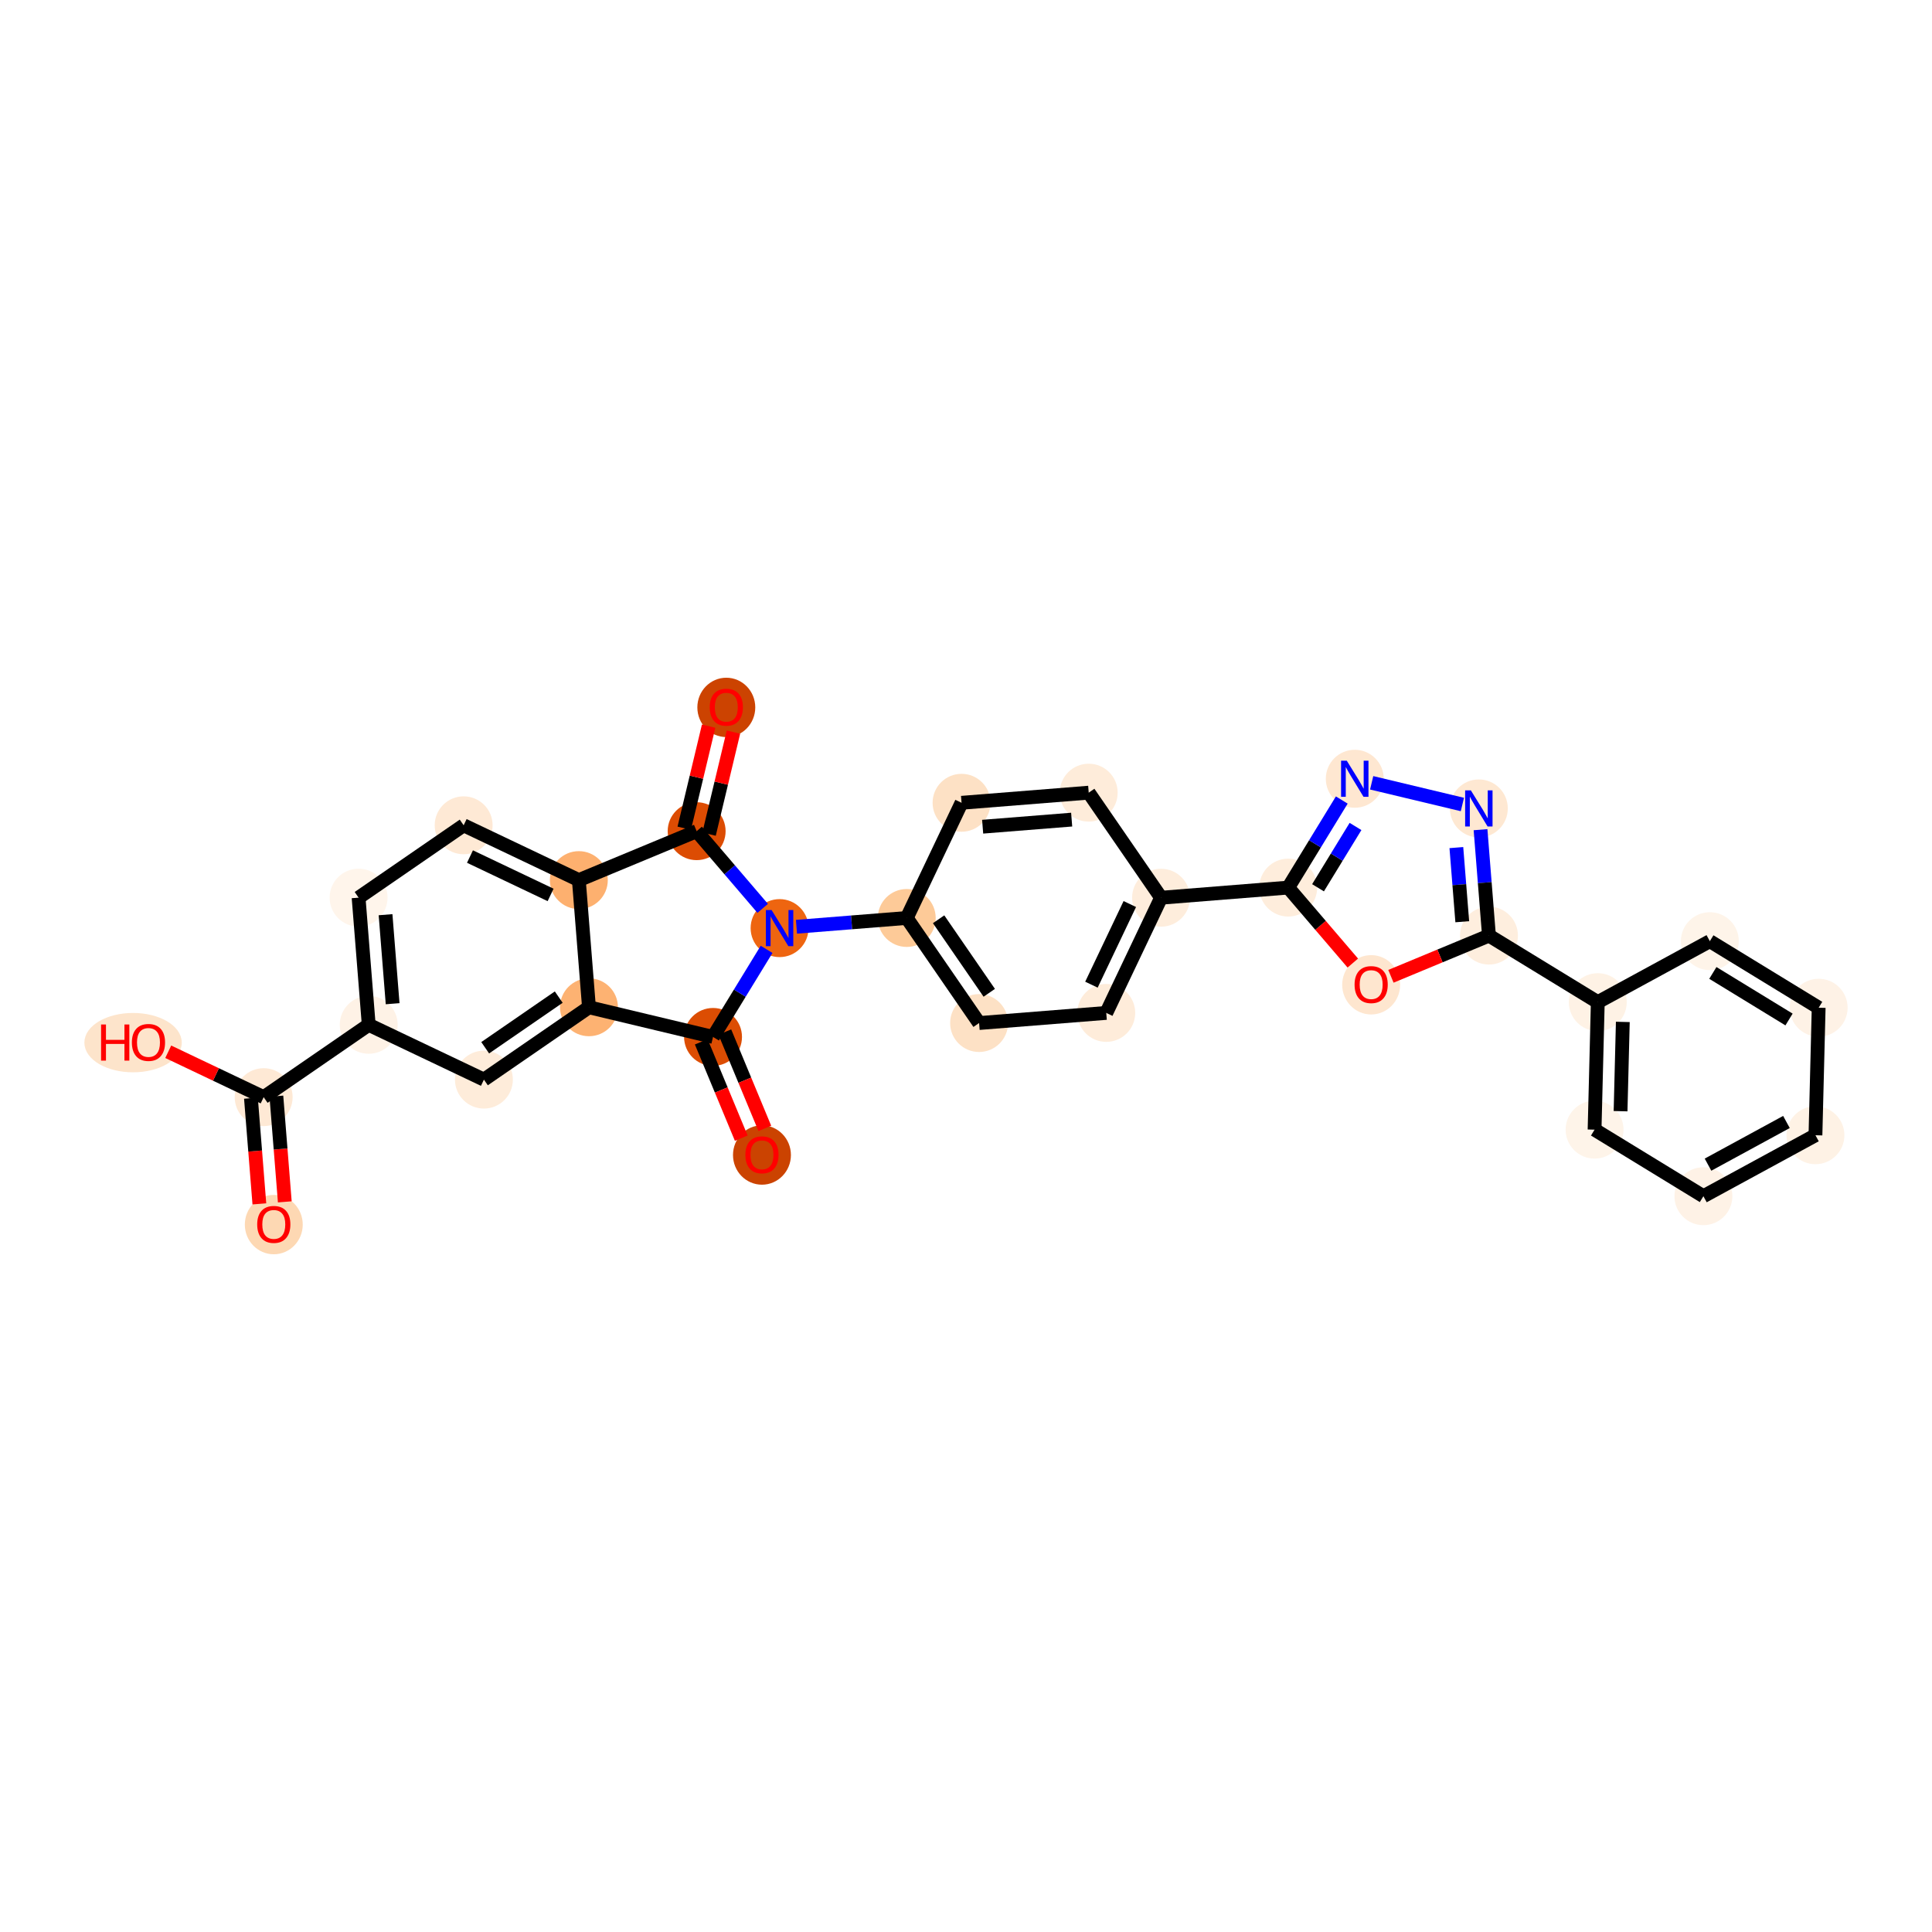 <?xml version='1.0' encoding='iso-8859-1'?>
<svg version='1.1' baseProfile='full'
              xmlns='http://www.w3.org/2000/svg'
                      xmlns:rdkit='http://www.rdkit.org/xml'
                      xmlns:xlink='http://www.w3.org/1999/xlink'
                  xml:space='preserve'
width='280px' height='280px' viewBox='0 0 280 280'>
<!-- END OF HEADER -->
<rect style='opacity:1.0;fill:#FFFFFF;stroke:none' width='280' height='280' x='0' y='0'> </rect>
<ellipse cx='39.679' cy='177.479' rx='3.697' ry='3.801'  style='fill:#FDD8B3;fill-rule:evenodd;stroke:#FDD8B3;stroke-width:1.0px;stroke-linecap:butt;stroke-linejoin:miter;stroke-opacity:1' />
<ellipse cx='38.212' cy='159.009' rx='3.697' ry='3.697'  style='fill:#FEE9D5;fill-rule:evenodd;stroke:#FEE9D5;stroke-width:1.0px;stroke-linecap:butt;stroke-linejoin:miter;stroke-opacity:1' />
<ellipse cx='19.285' cy='151.106' rx='6.557' ry='3.801'  style='fill:#FDE4CB;fill-rule:evenodd;stroke:#FDE4CB;stroke-width:1.0px;stroke-linecap:butt;stroke-linejoin:miter;stroke-opacity:1' />
<ellipse cx='53.438' cy='148.523' rx='3.697' ry='3.697'  style='fill:#FEF2E6;fill-rule:evenodd;stroke:#FEF2E6;stroke-width:1.0px;stroke-linecap:butt;stroke-linejoin:miter;stroke-opacity:1' />
<ellipse cx='51.97' cy='130.094' rx='3.697' ry='3.697'  style='fill:#FFF5EB;fill-rule:evenodd;stroke:#FFF5EB;stroke-width:1.0px;stroke-linecap:butt;stroke-linejoin:miter;stroke-opacity:1' />
<ellipse cx='67.196' cy='119.609' rx='3.697' ry='3.697'  style='fill:#FEE9D5;fill-rule:evenodd;stroke:#FEE9D5;stroke-width:1.0px;stroke-linecap:butt;stroke-linejoin:miter;stroke-opacity:1' />
<ellipse cx='83.89' cy='127.552' rx='3.697' ry='3.697'  style='fill:#FDB06F;fill-rule:evenodd;stroke:#FDB06F;stroke-width:1.0px;stroke-linecap:butt;stroke-linejoin:miter;stroke-opacity:1' />
<ellipse cx='85.358' cy='145.981' rx='3.697' ry='3.697'  style='fill:#FDB272;fill-rule:evenodd;stroke:#FDB272;stroke-width:1.0px;stroke-linecap:butt;stroke-linejoin:miter;stroke-opacity:1' />
<ellipse cx='70.132' cy='156.467' rx='3.697' ry='3.697'  style='fill:#FEECDA;fill-rule:evenodd;stroke:#FEECDA;stroke-width:1.0px;stroke-linecap:butt;stroke-linejoin:miter;stroke-opacity:1' />
<ellipse cx='103.338' cy='150.28' rx='3.697' ry='3.697'  style='fill:#DC4D03;fill-rule:evenodd;stroke:#DC4D03;stroke-width:1.0px;stroke-linecap:butt;stroke-linejoin:miter;stroke-opacity:1' />
<ellipse cx='110.429' cy='167.394' rx='3.697' ry='3.801'  style='fill:#CB4301;fill-rule:evenodd;stroke:#CB4301;stroke-width:1.0px;stroke-linecap:butt;stroke-linejoin:miter;stroke-opacity:1' />
<ellipse cx='112.983' cy='134.508' rx='3.697' ry='3.702'  style='fill:#EE6510;fill-rule:evenodd;stroke:#EE6510;stroke-width:1.0px;stroke-linecap:butt;stroke-linejoin:miter;stroke-opacity:1' />
<ellipse cx='131.412' cy='133.04' rx='3.697' ry='3.697'  style='fill:#FDCA98;fill-rule:evenodd;stroke:#FDCA98;stroke-width:1.0px;stroke-linecap:butt;stroke-linejoin:miter;stroke-opacity:1' />
<ellipse cx='141.898' cy='148.266' rx='3.697' ry='3.697'  style='fill:#FDE1C5;fill-rule:evenodd;stroke:#FDE1C5;stroke-width:1.0px;stroke-linecap:butt;stroke-linejoin:miter;stroke-opacity:1' />
<ellipse cx='160.327' cy='146.799' rx='3.697' ry='3.697'  style='fill:#FEECDA;fill-rule:evenodd;stroke:#FEECDA;stroke-width:1.0px;stroke-linecap:butt;stroke-linejoin:miter;stroke-opacity:1' />
<ellipse cx='168.27' cy='130.105' rx='3.697' ry='3.697'  style='fill:#FEEDDC;fill-rule:evenodd;stroke:#FEEDDC;stroke-width:1.0px;stroke-linecap:butt;stroke-linejoin:miter;stroke-opacity:1' />
<ellipse cx='186.699' cy='128.637' rx='3.697' ry='3.697'  style='fill:#FEEDDC;fill-rule:evenodd;stroke:#FEEDDC;stroke-width:1.0px;stroke-linecap:butt;stroke-linejoin:miter;stroke-opacity:1' />
<ellipse cx='196.344' cy='112.865' rx='3.697' ry='3.702'  style='fill:#FEE7D1;fill-rule:evenodd;stroke:#FEE7D1;stroke-width:1.0px;stroke-linecap:butt;stroke-linejoin:miter;stroke-opacity:1' />
<ellipse cx='214.325' cy='117.164' rx='3.697' ry='3.702'  style='fill:#FEE8D2;fill-rule:evenodd;stroke:#FEE8D2;stroke-width:1.0px;stroke-linecap:butt;stroke-linejoin:miter;stroke-opacity:1' />
<ellipse cx='215.792' cy='135.593' rx='3.697' ry='3.697'  style='fill:#FEEEDE;fill-rule:evenodd;stroke:#FEEEDE;stroke-width:1.0px;stroke-linecap:butt;stroke-linejoin:miter;stroke-opacity:1' />
<ellipse cx='231.564' cy='145.238' rx='3.697' ry='3.697'  style='fill:#FEF2E5;fill-rule:evenodd;stroke:#FEF2E5;stroke-width:1.0px;stroke-linecap:butt;stroke-linejoin:miter;stroke-opacity:1' />
<ellipse cx='231.098' cy='163.719' rx='3.697' ry='3.697'  style='fill:#FEF4E9;fill-rule:evenodd;stroke:#FEF4E9;stroke-width:1.0px;stroke-linecap:butt;stroke-linejoin:miter;stroke-opacity:1' />
<ellipse cx='246.87' cy='173.364' rx='3.697' ry='3.697'  style='fill:#FEF2E6;fill-rule:evenodd;stroke:#FEF2E6;stroke-width:1.0px;stroke-linecap:butt;stroke-linejoin:miter;stroke-opacity:1' />
<ellipse cx='263.109' cy='164.528' rx='3.697' ry='3.697'  style='fill:#FEF2E5;fill-rule:evenodd;stroke:#FEF2E5;stroke-width:1.0px;stroke-linecap:butt;stroke-linejoin:miter;stroke-opacity:1' />
<ellipse cx='263.575' cy='146.046' rx='3.697' ry='3.697'  style='fill:#FEF2E6;fill-rule:evenodd;stroke:#FEF2E6;stroke-width:1.0px;stroke-linecap:butt;stroke-linejoin:miter;stroke-opacity:1' />
<ellipse cx='247.803' cy='136.401' rx='3.697' ry='3.697'  style='fill:#FEF4E9;fill-rule:evenodd;stroke:#FEF4E9;stroke-width:1.0px;stroke-linecap:butt;stroke-linejoin:miter;stroke-opacity:1' />
<ellipse cx='198.719' cy='142.724' rx='3.697' ry='3.801'  style='fill:#FEE6CF;fill-rule:evenodd;stroke:#FEE6CF;stroke-width:1.0px;stroke-linecap:butt;stroke-linejoin:miter;stroke-opacity:1' />
<ellipse cx='157.785' cy='114.879' rx='3.697' ry='3.697'  style='fill:#FEECDA;fill-rule:evenodd;stroke:#FEECDA;stroke-width:1.0px;stroke-linecap:butt;stroke-linejoin:miter;stroke-opacity:1' />
<ellipse cx='139.356' cy='116.346' rx='3.697' ry='3.697'  style='fill:#FDE1C5;fill-rule:evenodd;stroke:#FDE1C5;stroke-width:1.0px;stroke-linecap:butt;stroke-linejoin:miter;stroke-opacity:1' />
<ellipse cx='100.963' cy='120.461' rx='3.697' ry='3.697'  style='fill:#DC4C03;fill-rule:evenodd;stroke:#DC4C03;stroke-width:1.0px;stroke-linecap:butt;stroke-linejoin:miter;stroke-opacity:1' />
<ellipse cx='105.262' cy='102.521' rx='3.697' ry='3.801'  style='fill:#CC4301;fill-rule:evenodd;stroke:#CC4301;stroke-width:1.0px;stroke-linecap:butt;stroke-linejoin:miter;stroke-opacity:1' />
<path class='bond-0 atom-0 atom-1' d='M 41.275,174.182 L 40.664,166.522' style='fill:none;fill-rule:evenodd;stroke:#FF0000;stroke-width:2.0px;stroke-linecap:butt;stroke-linejoin:miter;stroke-opacity:1' />
<path class='bond-0 atom-0 atom-1' d='M 40.664,166.522 L 40.054,158.862' style='fill:none;fill-rule:evenodd;stroke:#000000;stroke-width:2.0px;stroke-linecap:butt;stroke-linejoin:miter;stroke-opacity:1' />
<path class='bond-0 atom-0 atom-1' d='M 37.589,174.475 L 36.979,166.815' style='fill:none;fill-rule:evenodd;stroke:#FF0000;stroke-width:2.0px;stroke-linecap:butt;stroke-linejoin:miter;stroke-opacity:1' />
<path class='bond-0 atom-0 atom-1' d='M 36.979,166.815 L 36.369,159.156' style='fill:none;fill-rule:evenodd;stroke:#000000;stroke-width:2.0px;stroke-linecap:butt;stroke-linejoin:miter;stroke-opacity:1' />
<path class='bond-1 atom-1 atom-2' d='M 38.212,159.009 L 31.297,155.719' style='fill:none;fill-rule:evenodd;stroke:#000000;stroke-width:2.0px;stroke-linecap:butt;stroke-linejoin:miter;stroke-opacity:1' />
<path class='bond-1 atom-1 atom-2' d='M 31.297,155.719 L 24.383,152.429' style='fill:none;fill-rule:evenodd;stroke:#FF0000;stroke-width:2.0px;stroke-linecap:butt;stroke-linejoin:miter;stroke-opacity:1' />
<path class='bond-2 atom-1 atom-3' d='M 38.212,159.009 L 53.438,148.523' style='fill:none;fill-rule:evenodd;stroke:#000000;stroke-width:2.0px;stroke-linecap:butt;stroke-linejoin:miter;stroke-opacity:1' />
<path class='bond-3 atom-3 atom-4' d='M 53.438,148.523 L 51.97,130.094' style='fill:none;fill-rule:evenodd;stroke:#000000;stroke-width:2.0px;stroke-linecap:butt;stroke-linejoin:miter;stroke-opacity:1' />
<path class='bond-3 atom-3 atom-4' d='M 56.903,145.465 L 55.876,132.565' style='fill:none;fill-rule:evenodd;stroke:#000000;stroke-width:2.0px;stroke-linecap:butt;stroke-linejoin:miter;stroke-opacity:1' />
<path class='bond-30 atom-8 atom-3' d='M 70.132,156.467 L 53.438,148.523' style='fill:none;fill-rule:evenodd;stroke:#000000;stroke-width:2.0px;stroke-linecap:butt;stroke-linejoin:miter;stroke-opacity:1' />
<path class='bond-4 atom-4 atom-5' d='M 51.97,130.094 L 67.196,119.609' style='fill:none;fill-rule:evenodd;stroke:#000000;stroke-width:2.0px;stroke-linecap:butt;stroke-linejoin:miter;stroke-opacity:1' />
<path class='bond-5 atom-5 atom-6' d='M 67.196,119.609 L 83.89,127.552' style='fill:none;fill-rule:evenodd;stroke:#000000;stroke-width:2.0px;stroke-linecap:butt;stroke-linejoin:miter;stroke-opacity:1' />
<path class='bond-5 atom-5 atom-6' d='M 68.112,124.139 L 79.797,129.699' style='fill:none;fill-rule:evenodd;stroke:#000000;stroke-width:2.0px;stroke-linecap:butt;stroke-linejoin:miter;stroke-opacity:1' />
<path class='bond-6 atom-6 atom-7' d='M 83.89,127.552 L 85.358,145.981' style='fill:none;fill-rule:evenodd;stroke:#000000;stroke-width:2.0px;stroke-linecap:butt;stroke-linejoin:miter;stroke-opacity:1' />
<path class='bond-32 atom-29 atom-6' d='M 100.963,120.461 L 83.89,127.552' style='fill:none;fill-rule:evenodd;stroke:#000000;stroke-width:2.0px;stroke-linecap:butt;stroke-linejoin:miter;stroke-opacity:1' />
<path class='bond-7 atom-7 atom-8' d='M 85.358,145.981 L 70.132,156.467' style='fill:none;fill-rule:evenodd;stroke:#000000;stroke-width:2.0px;stroke-linecap:butt;stroke-linejoin:miter;stroke-opacity:1' />
<path class='bond-7 atom-7 atom-8' d='M 80.977,144.509 L 70.318,151.849' style='fill:none;fill-rule:evenodd;stroke:#000000;stroke-width:2.0px;stroke-linecap:butt;stroke-linejoin:miter;stroke-opacity:1' />
<path class='bond-8 atom-7 atom-9' d='M 85.358,145.981 L 103.338,150.28' style='fill:none;fill-rule:evenodd;stroke:#000000;stroke-width:2.0px;stroke-linecap:butt;stroke-linejoin:miter;stroke-opacity:1' />
<path class='bond-9 atom-9 atom-10' d='M 101.631,150.989 L 104.531,157.971' style='fill:none;fill-rule:evenodd;stroke:#000000;stroke-width:2.0px;stroke-linecap:butt;stroke-linejoin:miter;stroke-opacity:1' />
<path class='bond-9 atom-9 atom-10' d='M 104.531,157.971 L 107.43,164.953' style='fill:none;fill-rule:evenodd;stroke:#FF0000;stroke-width:2.0px;stroke-linecap:butt;stroke-linejoin:miter;stroke-opacity:1' />
<path class='bond-9 atom-9 atom-10' d='M 105.046,149.571 L 107.945,156.553' style='fill:none;fill-rule:evenodd;stroke:#000000;stroke-width:2.0px;stroke-linecap:butt;stroke-linejoin:miter;stroke-opacity:1' />
<path class='bond-9 atom-9 atom-10' d='M 107.945,156.553 L 110.845,163.535' style='fill:none;fill-rule:evenodd;stroke:#FF0000;stroke-width:2.0px;stroke-linecap:butt;stroke-linejoin:miter;stroke-opacity:1' />
<path class='bond-10 atom-9 atom-11' d='M 103.338,150.28 L 107.219,143.934' style='fill:none;fill-rule:evenodd;stroke:#000000;stroke-width:2.0px;stroke-linecap:butt;stroke-linejoin:miter;stroke-opacity:1' />
<path class='bond-10 atom-9 atom-11' d='M 107.219,143.934 L 111.1,137.588' style='fill:none;fill-rule:evenodd;stroke:#0000FF;stroke-width:2.0px;stroke-linecap:butt;stroke-linejoin:miter;stroke-opacity:1' />
<path class='bond-11 atom-11 atom-12' d='M 115.431,134.313 L 123.421,133.677' style='fill:none;fill-rule:evenodd;stroke:#0000FF;stroke-width:2.0px;stroke-linecap:butt;stroke-linejoin:miter;stroke-opacity:1' />
<path class='bond-11 atom-11 atom-12' d='M 123.421,133.677 L 131.412,133.04' style='fill:none;fill-rule:evenodd;stroke:#000000;stroke-width:2.0px;stroke-linecap:butt;stroke-linejoin:miter;stroke-opacity:1' />
<path class='bond-28 atom-11 atom-29' d='M 110.535,131.648 L 105.749,126.054' style='fill:none;fill-rule:evenodd;stroke:#0000FF;stroke-width:2.0px;stroke-linecap:butt;stroke-linejoin:miter;stroke-opacity:1' />
<path class='bond-28 atom-11 atom-29' d='M 105.749,126.054 L 100.963,120.461' style='fill:none;fill-rule:evenodd;stroke:#000000;stroke-width:2.0px;stroke-linecap:butt;stroke-linejoin:miter;stroke-opacity:1' />
<path class='bond-12 atom-12 atom-13' d='M 131.412,133.04 L 141.898,148.266' style='fill:none;fill-rule:evenodd;stroke:#000000;stroke-width:2.0px;stroke-linecap:butt;stroke-linejoin:miter;stroke-opacity:1' />
<path class='bond-12 atom-12 atom-13' d='M 136.03,133.227 L 143.37,143.885' style='fill:none;fill-rule:evenodd;stroke:#000000;stroke-width:2.0px;stroke-linecap:butt;stroke-linejoin:miter;stroke-opacity:1' />
<path class='bond-31 atom-28 atom-12' d='M 139.356,116.346 L 131.412,133.04' style='fill:none;fill-rule:evenodd;stroke:#000000;stroke-width:2.0px;stroke-linecap:butt;stroke-linejoin:miter;stroke-opacity:1' />
<path class='bond-13 atom-13 atom-14' d='M 141.898,148.266 L 160.327,146.799' style='fill:none;fill-rule:evenodd;stroke:#000000;stroke-width:2.0px;stroke-linecap:butt;stroke-linejoin:miter;stroke-opacity:1' />
<path class='bond-14 atom-14 atom-15' d='M 160.327,146.799 L 168.27,130.105' style='fill:none;fill-rule:evenodd;stroke:#000000;stroke-width:2.0px;stroke-linecap:butt;stroke-linejoin:miter;stroke-opacity:1' />
<path class='bond-14 atom-14 atom-15' d='M 158.179,142.706 L 163.74,131.02' style='fill:none;fill-rule:evenodd;stroke:#000000;stroke-width:2.0px;stroke-linecap:butt;stroke-linejoin:miter;stroke-opacity:1' />
<path class='bond-15 atom-15 atom-16' d='M 168.27,130.105 L 186.699,128.637' style='fill:none;fill-rule:evenodd;stroke:#000000;stroke-width:2.0px;stroke-linecap:butt;stroke-linejoin:miter;stroke-opacity:1' />
<path class='bond-26 atom-15 atom-27' d='M 168.27,130.105 L 157.785,114.879' style='fill:none;fill-rule:evenodd;stroke:#000000;stroke-width:2.0px;stroke-linecap:butt;stroke-linejoin:miter;stroke-opacity:1' />
<path class='bond-16 atom-16 atom-17' d='M 186.699,128.637 L 190.58,122.291' style='fill:none;fill-rule:evenodd;stroke:#000000;stroke-width:2.0px;stroke-linecap:butt;stroke-linejoin:miter;stroke-opacity:1' />
<path class='bond-16 atom-16 atom-17' d='M 190.58,122.291 L 194.461,115.945' style='fill:none;fill-rule:evenodd;stroke:#0000FF;stroke-width:2.0px;stroke-linecap:butt;stroke-linejoin:miter;stroke-opacity:1' />
<path class='bond-16 atom-16 atom-17' d='M 191.018,128.662 L 193.734,124.22' style='fill:none;fill-rule:evenodd;stroke:#000000;stroke-width:2.0px;stroke-linecap:butt;stroke-linejoin:miter;stroke-opacity:1' />
<path class='bond-16 atom-16 atom-17' d='M 193.734,124.22 L 196.451,119.778' style='fill:none;fill-rule:evenodd;stroke:#0000FF;stroke-width:2.0px;stroke-linecap:butt;stroke-linejoin:miter;stroke-opacity:1' />
<path class='bond-33 atom-26 atom-16' d='M 196.058,139.574 L 191.379,134.106' style='fill:none;fill-rule:evenodd;stroke:#FF0000;stroke-width:2.0px;stroke-linecap:butt;stroke-linejoin:miter;stroke-opacity:1' />
<path class='bond-33 atom-26 atom-16' d='M 191.379,134.106 L 186.699,128.637' style='fill:none;fill-rule:evenodd;stroke:#000000;stroke-width:2.0px;stroke-linecap:butt;stroke-linejoin:miter;stroke-opacity:1' />
<path class='bond-17 atom-17 atom-18' d='M 198.792,113.45 L 211.94,116.594' style='fill:none;fill-rule:evenodd;stroke:#0000FF;stroke-width:2.0px;stroke-linecap:butt;stroke-linejoin:miter;stroke-opacity:1' />
<path class='bond-18 atom-18 atom-19' d='M 214.57,120.244 L 215.181,127.919' style='fill:none;fill-rule:evenodd;stroke:#0000FF;stroke-width:2.0px;stroke-linecap:butt;stroke-linejoin:miter;stroke-opacity:1' />
<path class='bond-18 atom-18 atom-19' d='M 215.181,127.919 L 215.792,135.593' style='fill:none;fill-rule:evenodd;stroke:#000000;stroke-width:2.0px;stroke-linecap:butt;stroke-linejoin:miter;stroke-opacity:1' />
<path class='bond-18 atom-18 atom-19' d='M 211.067,122.84 L 211.495,128.212' style='fill:none;fill-rule:evenodd;stroke:#0000FF;stroke-width:2.0px;stroke-linecap:butt;stroke-linejoin:miter;stroke-opacity:1' />
<path class='bond-18 atom-18 atom-19' d='M 211.495,128.212 L 211.923,133.584' style='fill:none;fill-rule:evenodd;stroke:#000000;stroke-width:2.0px;stroke-linecap:butt;stroke-linejoin:miter;stroke-opacity:1' />
<path class='bond-19 atom-19 atom-20' d='M 215.792,135.593 L 231.564,145.238' style='fill:none;fill-rule:evenodd;stroke:#000000;stroke-width:2.0px;stroke-linecap:butt;stroke-linejoin:miter;stroke-opacity:1' />
<path class='bond-25 atom-19 atom-26' d='M 215.792,135.593 L 208.688,138.543' style='fill:none;fill-rule:evenodd;stroke:#000000;stroke-width:2.0px;stroke-linecap:butt;stroke-linejoin:miter;stroke-opacity:1' />
<path class='bond-25 atom-19 atom-26' d='M 208.688,138.543 L 201.584,141.494' style='fill:none;fill-rule:evenodd;stroke:#FF0000;stroke-width:2.0px;stroke-linecap:butt;stroke-linejoin:miter;stroke-opacity:1' />
<path class='bond-20 atom-20 atom-21' d='M 231.564,145.238 L 231.098,163.719' style='fill:none;fill-rule:evenodd;stroke:#000000;stroke-width:2.0px;stroke-linecap:butt;stroke-linejoin:miter;stroke-opacity:1' />
<path class='bond-20 atom-20 atom-21' d='M 235.191,148.103 L 234.864,161.041' style='fill:none;fill-rule:evenodd;stroke:#000000;stroke-width:2.0px;stroke-linecap:butt;stroke-linejoin:miter;stroke-opacity:1' />
<path class='bond-34 atom-25 atom-20' d='M 247.803,136.401 L 231.564,145.238' style='fill:none;fill-rule:evenodd;stroke:#000000;stroke-width:2.0px;stroke-linecap:butt;stroke-linejoin:miter;stroke-opacity:1' />
<path class='bond-21 atom-21 atom-22' d='M 231.098,163.719 L 246.87,173.364' style='fill:none;fill-rule:evenodd;stroke:#000000;stroke-width:2.0px;stroke-linecap:butt;stroke-linejoin:miter;stroke-opacity:1' />
<path class='bond-22 atom-22 atom-23' d='M 246.87,173.364 L 263.109,164.528' style='fill:none;fill-rule:evenodd;stroke:#000000;stroke-width:2.0px;stroke-linecap:butt;stroke-linejoin:miter;stroke-opacity:1' />
<path class='bond-22 atom-22 atom-23' d='M 247.538,168.791 L 258.905,162.605' style='fill:none;fill-rule:evenodd;stroke:#000000;stroke-width:2.0px;stroke-linecap:butt;stroke-linejoin:miter;stroke-opacity:1' />
<path class='bond-23 atom-23 atom-24' d='M 263.109,164.528 L 263.575,146.046' style='fill:none;fill-rule:evenodd;stroke:#000000;stroke-width:2.0px;stroke-linecap:butt;stroke-linejoin:miter;stroke-opacity:1' />
<path class='bond-24 atom-24 atom-25' d='M 263.575,146.046 L 247.803,136.401' style='fill:none;fill-rule:evenodd;stroke:#000000;stroke-width:2.0px;stroke-linecap:butt;stroke-linejoin:miter;stroke-opacity:1' />
<path class='bond-24 atom-24 atom-25' d='M 259.28,147.754 L 248.24,141.003' style='fill:none;fill-rule:evenodd;stroke:#000000;stroke-width:2.0px;stroke-linecap:butt;stroke-linejoin:miter;stroke-opacity:1' />
<path class='bond-27 atom-27 atom-28' d='M 157.785,114.879 L 139.356,116.346' style='fill:none;fill-rule:evenodd;stroke:#000000;stroke-width:2.0px;stroke-linecap:butt;stroke-linejoin:miter;stroke-opacity:1' />
<path class='bond-27 atom-27 atom-28' d='M 155.314,118.785 L 142.413,119.812' style='fill:none;fill-rule:evenodd;stroke:#000000;stroke-width:2.0px;stroke-linecap:butt;stroke-linejoin:miter;stroke-opacity:1' />
<path class='bond-29 atom-29 atom-30' d='M 102.761,120.891 L 104.53,113.496' style='fill:none;fill-rule:evenodd;stroke:#000000;stroke-width:2.0px;stroke-linecap:butt;stroke-linejoin:miter;stroke-opacity:1' />
<path class='bond-29 atom-29 atom-30' d='M 104.53,113.496 L 106.298,106.102' style='fill:none;fill-rule:evenodd;stroke:#FF0000;stroke-width:2.0px;stroke-linecap:butt;stroke-linejoin:miter;stroke-opacity:1' />
<path class='bond-29 atom-29 atom-30' d='M 99.165,120.031 L 100.933,112.637' style='fill:none;fill-rule:evenodd;stroke:#000000;stroke-width:2.0px;stroke-linecap:butt;stroke-linejoin:miter;stroke-opacity:1' />
<path class='bond-29 atom-29 atom-30' d='M 100.933,112.637 L 102.701,105.242' style='fill:none;fill-rule:evenodd;stroke:#FF0000;stroke-width:2.0px;stroke-linecap:butt;stroke-linejoin:miter;stroke-opacity:1' />
<path  class='atom-0' d='M 37.276 177.453
Q 37.276 176.196, 37.897 175.493
Q 38.518 174.79, 39.679 174.79
Q 40.84 174.79, 41.462 175.493
Q 42.083 176.196, 42.083 177.453
Q 42.083 178.725, 41.454 179.449
Q 40.825 180.167, 39.679 180.167
Q 38.526 180.167, 37.897 179.449
Q 37.276 178.732, 37.276 177.453
M 39.679 179.575
Q 40.478 179.575, 40.907 179.043
Q 41.343 178.503, 41.343 177.453
Q 41.343 176.425, 40.907 175.907
Q 40.478 175.382, 39.679 175.382
Q 38.881 175.382, 38.444 175.9
Q 38.015 176.417, 38.015 177.453
Q 38.015 178.51, 38.444 179.043
Q 38.881 179.575, 39.679 179.575
' fill='#FF0000'/>
<path  class='atom-2' d='M 14.648 148.477
L 15.358 148.477
L 15.358 150.703
L 18.035 150.703
L 18.035 148.477
L 18.745 148.477
L 18.745 153.713
L 18.035 153.713
L 18.035 151.295
L 15.358 151.295
L 15.358 153.713
L 14.648 153.713
L 14.648 148.477
' fill='#FF0000'/>
<path  class='atom-2' d='M 19.114 151.08
Q 19.114 149.823, 19.735 149.121
Q 20.357 148.418, 21.518 148.418
Q 22.679 148.418, 23.3 149.121
Q 23.921 149.823, 23.921 151.08
Q 23.921 152.352, 23.293 153.077
Q 22.664 153.794, 21.518 153.794
Q 20.364 153.794, 19.735 153.077
Q 19.114 152.36, 19.114 151.08
M 21.518 153.203
Q 22.316 153.203, 22.745 152.67
Q 23.182 152.13, 23.182 151.08
Q 23.182 150.052, 22.745 149.535
Q 22.316 149.01, 21.518 149.01
Q 20.719 149.01, 20.283 149.527
Q 19.854 150.045, 19.854 151.08
Q 19.854 152.138, 20.283 152.67
Q 20.719 153.203, 21.518 153.203
' fill='#FF0000'/>
<path  class='atom-10' d='M 108.026 167.368
Q 108.026 166.111, 108.647 165.409
Q 109.268 164.706, 110.429 164.706
Q 111.59 164.706, 112.211 165.409
Q 112.832 166.111, 112.832 167.368
Q 112.832 168.64, 112.204 169.365
Q 111.575 170.082, 110.429 170.082
Q 109.275 170.082, 108.647 169.365
Q 108.026 168.648, 108.026 167.368
M 110.429 169.491
Q 111.228 169.491, 111.657 168.958
Q 112.093 168.418, 112.093 167.368
Q 112.093 166.34, 111.657 165.823
Q 111.228 165.298, 110.429 165.298
Q 109.63 165.298, 109.194 165.815
Q 108.765 166.333, 108.765 167.368
Q 108.765 168.426, 109.194 168.958
Q 109.63 169.491, 110.429 169.491
' fill='#FF0000'/>
<path  class='atom-11' d='M 111.826 131.89
L 113.541 134.663
Q 113.712 134.937, 113.985 135.432
Q 114.259 135.928, 114.274 135.957
L 114.274 131.89
L 114.969 131.89
L 114.969 137.126
L 114.251 137.126
L 112.41 134.094
Q 112.196 133.739, 111.966 133.332
Q 111.744 132.926, 111.678 132.8
L 111.678 137.126
L 110.998 137.126
L 110.998 131.89
L 111.826 131.89
' fill='#0000FF'/>
<path  class='atom-17' d='M 195.187 110.247
L 196.902 113.02
Q 197.072 113.294, 197.346 113.789
Q 197.62 114.285, 197.634 114.314
L 197.634 110.247
L 198.33 110.247
L 198.33 115.483
L 197.612 115.483
L 195.771 112.451
Q 195.556 112.096, 195.327 111.689
Q 195.105 111.283, 195.039 111.157
L 195.039 115.483
L 194.358 115.483
L 194.358 110.247
L 195.187 110.247
' fill='#0000FF'/>
<path  class='atom-18' d='M 213.167 114.546
L 214.883 117.319
Q 215.053 117.593, 215.327 118.088
Q 215.6 118.584, 215.615 118.613
L 215.615 114.546
L 216.31 114.546
L 216.31 119.782
L 215.593 119.782
L 213.752 116.75
Q 213.537 116.395, 213.308 115.988
Q 213.086 115.582, 213.019 115.456
L 213.019 119.782
L 212.339 119.782
L 212.339 114.546
L 213.167 114.546
' fill='#0000FF'/>
<path  class='atom-26' d='M 196.316 142.699
Q 196.316 141.441, 196.937 140.739
Q 197.558 140.036, 198.719 140.036
Q 199.88 140.036, 200.501 140.739
Q 201.122 141.441, 201.122 142.699
Q 201.122 143.971, 200.494 144.695
Q 199.865 145.413, 198.719 145.413
Q 197.565 145.413, 196.937 144.695
Q 196.316 143.978, 196.316 142.699
M 198.719 144.821
Q 199.518 144.821, 199.946 144.289
Q 200.383 143.749, 200.383 142.699
Q 200.383 141.671, 199.946 141.153
Q 199.518 140.628, 198.719 140.628
Q 197.92 140.628, 197.484 141.146
Q 197.055 141.663, 197.055 142.699
Q 197.055 143.756, 197.484 144.289
Q 197.92 144.821, 198.719 144.821
' fill='#FF0000'/>
<path  class='atom-30' d='M 102.859 102.496
Q 102.859 101.238, 103.48 100.536
Q 104.101 99.833, 105.262 99.833
Q 106.423 99.833, 107.045 100.536
Q 107.666 101.238, 107.666 102.496
Q 107.666 103.767, 107.037 104.492
Q 106.409 105.21, 105.262 105.21
Q 104.109 105.21, 103.48 104.492
Q 102.859 103.775, 102.859 102.496
M 105.262 104.618
Q 106.061 104.618, 106.49 104.085
Q 106.926 103.546, 106.926 102.496
Q 106.926 101.468, 106.49 100.95
Q 106.061 100.425, 105.262 100.425
Q 104.464 100.425, 104.027 100.943
Q 103.599 101.46, 103.599 102.496
Q 103.599 103.553, 104.027 104.085
Q 104.464 104.618, 105.262 104.618
' fill='#FF0000'/>
</svg>
